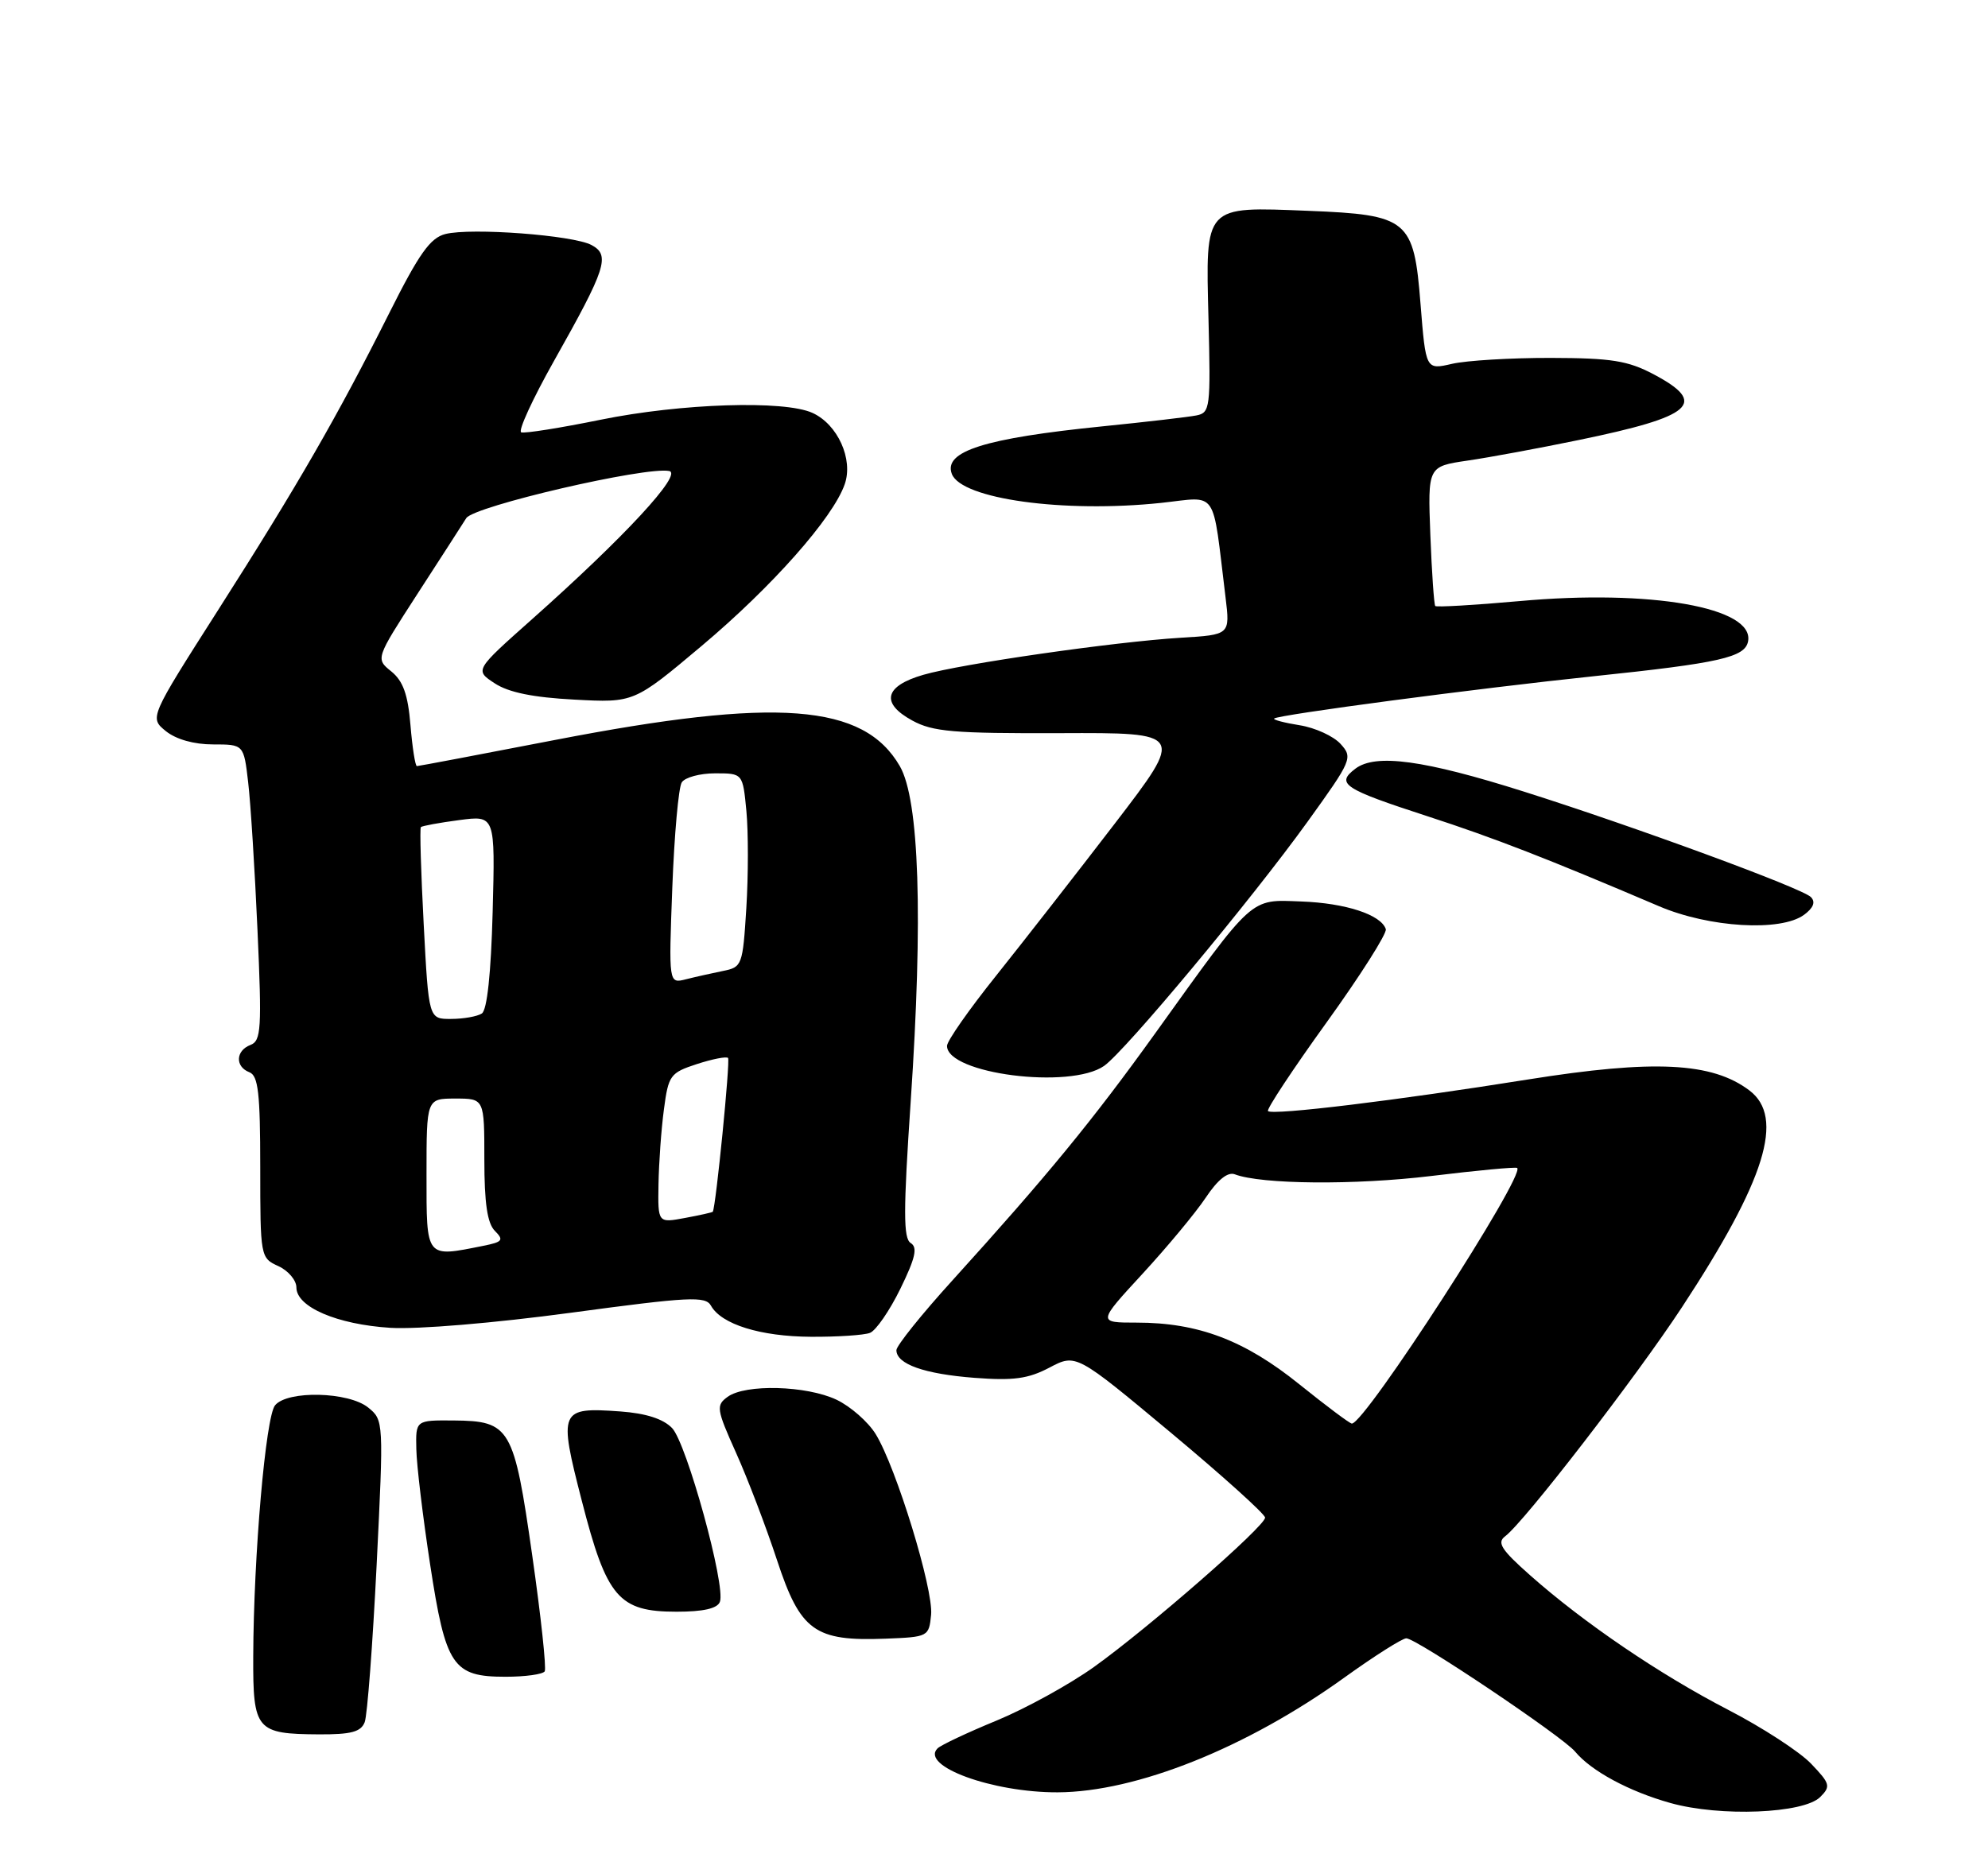 <?xml version="1.0" encoding="UTF-8" standalone="no"?>
<!DOCTYPE svg PUBLIC "-//W3C//DTD SVG 1.1//EN" "http://www.w3.org/Graphics/SVG/1.1/DTD/svg11.dtd" >
<svg xmlns="http://www.w3.org/2000/svg" xmlns:xlink="http://www.w3.org/1999/xlink" version="1.1" viewBox="0 0 275 256">
 <g >
 <path fill="currentColor"
d=" M 251.79 248.64 C 253.27 247.16 253.17 246.79 250.52 244.02 C 248.94 242.37 243.79 239.02 239.07 236.58 C 229.59 231.68 219.07 224.53 211.64 217.94 C 207.68 214.43 207.04 213.44 208.20 212.57 C 210.86 210.58 226.31 190.55 232.68 180.85 C 244.22 163.27 246.92 154.60 242.00 150.88 C 236.84 146.97 228.79 146.58 211.36 149.36 C 193.22 152.26 176.02 154.35 175.40 153.73 C 175.17 153.50 178.81 147.98 183.51 141.46 C 188.20 134.95 191.88 129.14 191.70 128.56 C 191.05 126.56 186.13 124.95 180.00 124.73 C 172.83 124.46 173.55 123.81 159.78 143.00 C 151.16 155.01 144.83 162.72 131.80 177.10 C 127.51 181.82 124.00 186.20 124.00 186.81 C 124.00 188.74 127.86 190.11 134.80 190.64 C 140.18 191.05 142.22 190.78 145.18 189.22 C 148.85 187.29 148.85 187.29 161.93 198.20 C 169.12 204.20 175.00 209.50 175.00 209.98 C 175.00 211.17 158.92 225.21 151.35 230.63 C 147.97 233.05 141.90 236.39 137.86 238.06 C 133.82 239.72 130.14 241.46 129.69 241.91 C 127.25 244.35 137.27 248.02 146.30 247.99 C 157.19 247.95 172.47 241.83 185.97 232.11 C 190.11 229.13 193.97 226.69 194.53 226.68 C 195.89 226.66 216.14 240.26 217.88 242.35 C 220.11 245.04 225.35 247.87 231.08 249.47 C 237.96 251.40 249.50 250.93 251.79 248.64 Z  M 50.45 238.28 C 50.81 237.34 51.55 227.55 52.10 216.53 C 53.08 196.64 53.08 196.49 50.93 194.75 C 48.23 192.56 39.78 192.35 38.05 194.44 C 36.75 196.01 35.08 215.23 35.03 229.20 C 34.99 239.40 35.43 239.92 44.14 239.97 C 48.57 239.99 49.93 239.63 50.45 238.28 Z  M 75.35 231.25 C 75.60 230.84 74.83 223.64 73.63 215.26 C 71.09 197.46 70.59 196.61 62.76 196.54 C 57.50 196.50 57.50 196.50 57.59 200.50 C 57.63 202.70 58.49 209.86 59.49 216.40 C 61.65 230.55 62.62 232.00 69.94 232.00 C 72.66 232.00 75.09 231.66 75.35 231.25 Z  M 128.80 223.42 C 129.14 219.90 123.97 203.03 121.13 198.42 C 120.09 196.73 117.65 194.59 115.72 193.67 C 111.56 191.70 103.11 191.47 100.65 193.27 C 99.03 194.45 99.10 194.96 101.82 201.02 C 103.42 204.58 105.97 211.26 107.48 215.85 C 110.72 225.69 112.69 227.11 122.50 226.73 C 128.41 226.50 128.50 226.45 128.80 223.42 Z  M 99.58 221.64 C 100.43 219.45 94.98 199.68 92.97 197.59 C 91.73 196.31 89.35 195.55 85.81 195.29 C 77.40 194.69 77.24 195.06 80.48 207.65 C 83.92 221.06 85.58 223.00 93.59 223.00 C 97.28 223.00 99.23 222.56 99.58 221.64 Z  M 120.34 184.42 C 121.16 184.11 123.06 181.36 124.55 178.31 C 126.63 174.05 126.96 172.60 125.98 171.99 C 124.95 171.35 124.95 167.61 125.98 152.35 C 127.70 126.91 127.17 110.67 124.47 106.00 C 119.46 97.35 107.50 96.44 76.79 102.38 C 66.51 104.37 57.90 106.00 57.67 106.00 C 57.44 106.00 57.04 103.45 56.78 100.33 C 56.43 96.08 55.76 94.23 54.13 92.90 C 51.95 91.14 51.95 91.14 57.72 82.21 C 60.90 77.30 63.95 72.57 64.50 71.69 C 65.53 70.04 89.31 64.52 92.57 65.17 C 94.49 65.55 86.39 74.30 73.58 85.69 C 65.66 92.73 65.66 92.73 68.44 94.55 C 70.36 95.81 73.75 96.50 79.46 96.80 C 87.70 97.24 87.70 97.24 97.06 89.37 C 106.81 81.17 115.23 71.66 116.85 67.00 C 118.06 63.54 115.88 58.72 112.39 57.13 C 108.48 55.35 94.23 55.81 83.11 58.07 C 77.52 59.21 72.56 60.00 72.10 59.82 C 71.63 59.65 73.66 55.23 76.60 50.00 C 83.87 37.10 84.45 35.31 81.82 33.90 C 79.28 32.54 65.19 31.48 61.61 32.38 C 59.52 32.91 57.98 35.07 53.87 43.27 C 46.73 57.51 41.20 67.12 30.17 84.41 C 20.67 99.31 20.67 99.31 22.94 101.16 C 24.36 102.30 26.83 103.00 29.47 103.00 C 33.72 103.00 33.72 103.00 34.33 108.25 C 34.67 111.14 35.25 120.35 35.62 128.72 C 36.23 142.35 36.13 144.01 34.65 144.58 C 32.59 145.37 32.50 147.59 34.50 148.36 C 35.72 148.83 36.00 151.25 36.00 161.49 C 36.00 173.91 36.03 174.05 38.50 175.18 C 39.88 175.81 41.00 177.14 41.00 178.13 C 41.00 180.84 46.61 183.25 53.99 183.72 C 57.75 183.95 68.32 183.07 79.00 181.63 C 95.38 179.42 97.60 179.31 98.35 180.66 C 99.79 183.24 105.19 184.92 112.17 184.96 C 115.84 184.98 119.51 184.74 120.34 184.42 Z  M 152.73 147.48 C 155.66 145.42 173.04 124.57 180.87 113.70 C 187.02 105.16 187.16 104.83 185.44 102.93 C 184.46 101.85 181.92 100.69 179.80 100.35 C 177.67 100.01 176.08 99.59 176.25 99.42 C 176.77 98.90 204.28 95.26 220.50 93.56 C 237.92 91.74 241.39 90.95 241.81 88.74 C 242.71 84.05 228.36 81.52 210.18 83.17 C 203.95 83.73 198.71 84.03 198.54 83.85 C 198.37 83.66 198.06 79.23 197.86 74.02 C 197.50 64.54 197.50 64.54 203.00 63.73 C 206.03 63.29 212.93 62.01 218.35 60.89 C 234.25 57.62 236.32 55.80 228.75 51.79 C 225.17 49.90 222.92 49.54 214.50 49.52 C 209.00 49.51 202.86 49.88 200.86 50.34 C 197.23 51.18 197.23 51.18 196.50 42.04 C 195.58 30.37 194.80 29.72 180.98 29.17 C 166.49 28.59 166.77 28.28 167.17 44.12 C 167.48 56.43 167.40 57.11 165.50 57.48 C 164.40 57.70 158.55 58.38 152.50 58.99 C 136.18 60.64 130.47 62.45 131.67 65.58 C 133.00 69.05 147.16 71.00 160.62 69.58 C 168.60 68.73 167.65 67.33 169.53 82.66 C 170.16 87.83 170.16 87.83 163.33 88.24 C 154.16 88.80 132.95 91.85 127.72 93.37 C 122.35 94.92 121.78 97.29 126.19 99.69 C 129.03 101.25 131.92 101.49 146.67 101.44 C 163.85 101.37 163.85 101.37 154.22 113.94 C 148.92 120.85 141.53 130.32 137.80 134.99 C 134.06 139.66 131.00 144.03 131.00 144.71 C 131.00 148.58 148.04 150.76 152.73 147.48 Z  M 249.56 126.57 C 250.86 125.61 251.17 124.80 250.50 124.12 C 249.28 122.89 226.25 114.42 210.87 109.55 C 196.99 105.15 190.29 104.24 187.50 106.35 C 184.74 108.44 185.81 109.15 197.50 112.95 C 206.75 115.96 214.03 118.79 229.50 125.39 C 236.44 128.35 246.35 128.94 249.56 126.57 Z  M 179.72 191.52 C 172.16 185.43 165.74 183.00 157.23 183.00 C 151.82 183.00 151.82 183.00 158.04 176.25 C 161.46 172.54 165.40 167.79 166.79 165.71 C 168.44 163.23 169.84 162.11 170.81 162.48 C 174.47 163.88 187.46 163.99 198.00 162.71 C 204.32 161.94 209.67 161.44 209.87 161.60 C 211.06 162.57 188.82 196.98 187.00 196.97 C 186.72 196.97 183.45 194.52 179.72 191.52 Z  M 59.00 162.50 C 59.00 152.00 59.00 152.00 63.00 152.00 C 67.00 152.00 67.00 152.00 67.00 160.43 C 67.00 166.47 67.41 169.27 68.46 170.31 C 69.73 171.59 69.53 171.84 66.83 172.38 C 58.83 173.98 59.00 174.20 59.00 162.50 Z  M 91.09 163.86 C 91.14 160.91 91.47 156.25 91.84 153.50 C 92.46 148.78 92.71 148.43 96.39 147.23 C 98.54 146.53 100.48 146.15 100.71 146.38 C 101.04 146.71 99.03 166.96 98.60 167.66 C 98.54 167.75 96.81 168.14 94.75 168.52 C 91.00 169.22 91.00 169.22 91.09 163.86 Z  M 58.61 127.88 C 58.23 120.66 58.05 114.61 58.22 114.44 C 58.40 114.27 60.78 113.83 63.52 113.47 C 68.50 112.81 68.50 112.81 68.15 126.15 C 67.92 134.72 67.38 139.76 66.65 140.23 C 66.02 140.64 64.10 140.98 62.40 140.98 C 59.30 141.00 59.30 141.00 58.61 127.88 Z  M 93.00 122.80 C 93.28 115.48 93.86 108.94 94.31 108.25 C 94.75 107.56 96.83 107.00 98.93 107.00 C 102.75 107.00 102.75 107.00 103.25 112.23 C 103.52 115.10 103.52 121.13 103.24 125.63 C 102.74 133.59 102.66 133.82 99.98 134.35 C 98.47 134.66 96.17 135.17 94.87 135.50 C 92.50 136.10 92.50 136.10 93.00 122.80 Z "/>
</g>
</svg>